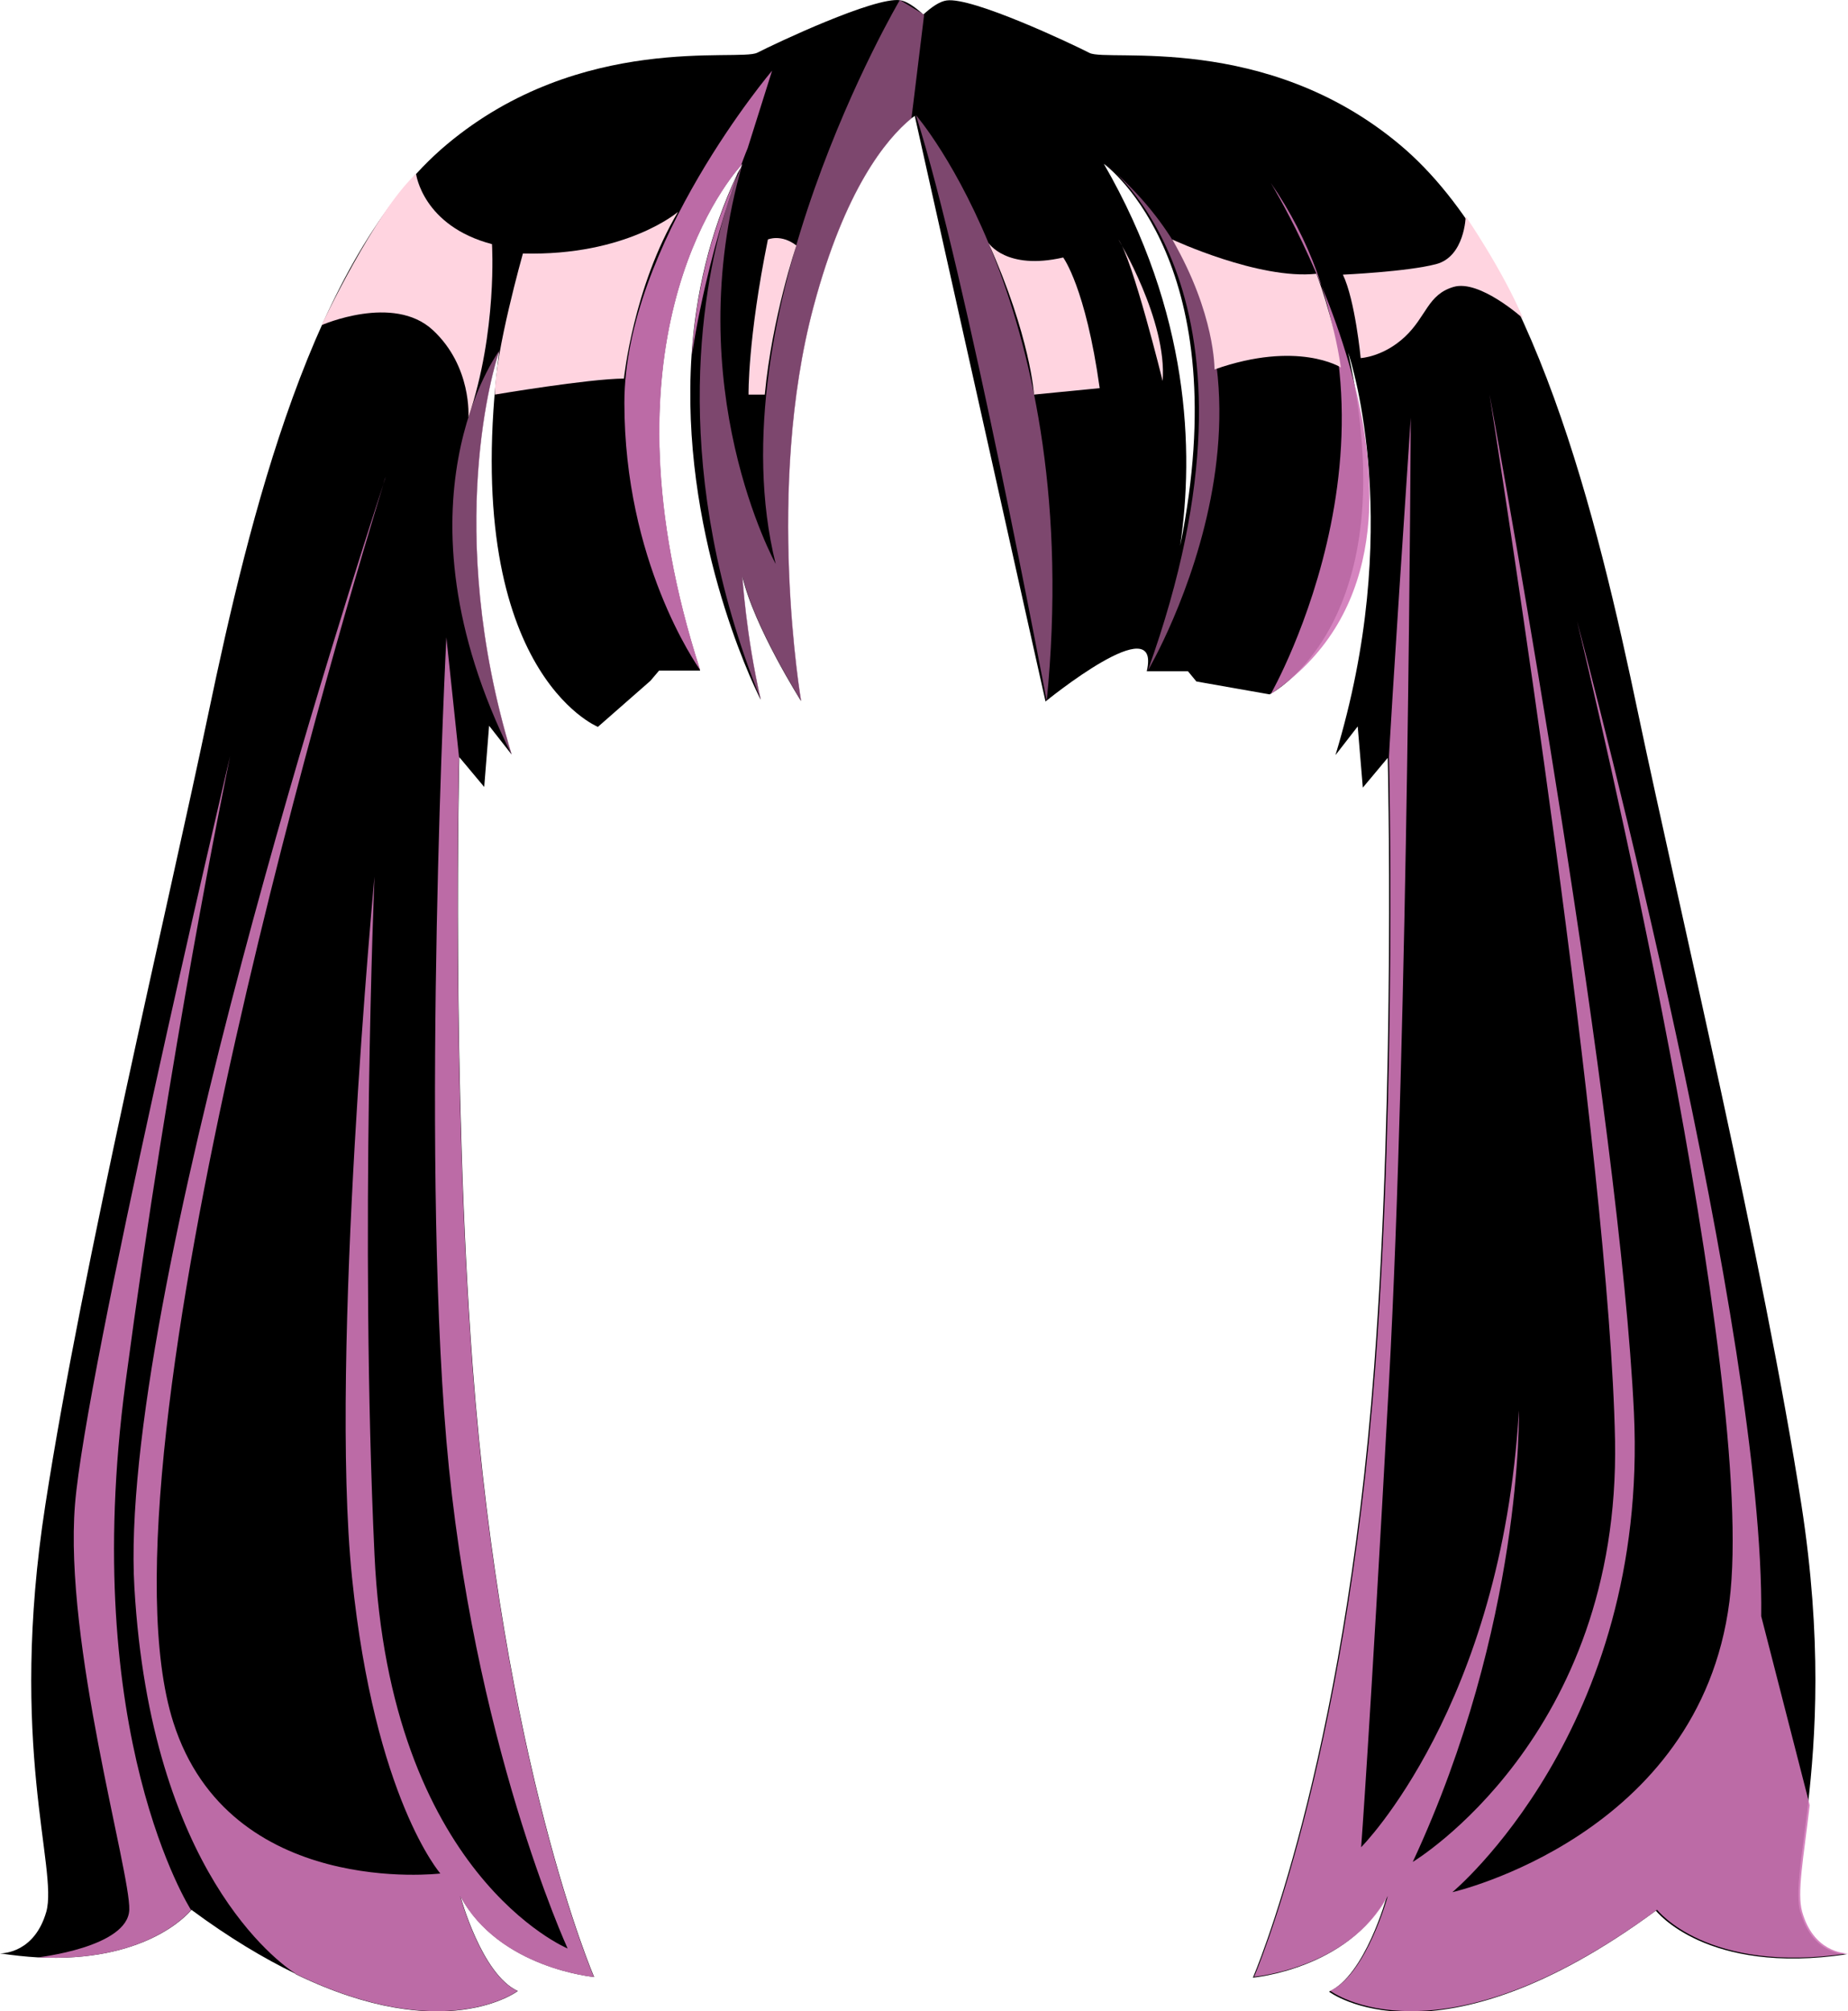 <?xml version="1.0" encoding="utf-8"?>
<svg viewBox="0 0 83.05 90.37" xmlns="http://www.w3.org/2000/svg">
  <g style="isolation:isolate;">
    <g id="b">
      <g id="c">
        <path d="M43.79,3.29l-1.78,1.39s-.34.09-.86.5c-.06.04-.12.09-.2.14-1.14.94-2.99,3.2-4.39,8.45-2.19,8.19-.56,17.73-.56,17.73,0,0-2.13-3.36-2.64-5.61,0,0,.16,2.67.83,5.56,0,0,0-.03-.02-.04-.41-.81-3.62-7.59-3.09-15.47h0c.18-2.66.78-5.42,2.06-8.13,0-.02.02-.04.03-.06.04-.07.07-.14.12-.21.03-.08.05-.13.06-.16,0,0-.04.03-.06.06h0c-.82.92-6.53,8.09-1.83,22.67t0,.02h-1.84l-.39.46-2.36,2.07s-6.24-2.52-4.45-16.77c0-.03,0-.05,0-.08-.19.56-2.51,7.95.57,18.09l-1.01-1.29-.22,2.75-1.12-1.34s-.35,14.58.6,27.36c1.36,18.01,5.46,27.45,5.46,27.45,0,0-4.26-.38-6.01-3.63,0,0,.95,3.52,2.58,4.26,0,0-3.26,2.49-9.95-.74,0,0-.04-.02-.05-.04-1.4-.68-2.97-1.61-4.67-2.87l-.02.03c-.21.25-2.13,2.35-6.88,2.11-.53-.03-1.09-.09-1.7-.18.19,0,1.56-.06,2.08-1.87.54-1.94-1.73-7.45-.04-18.3,1.68-10.86,5.47-26.68,7.32-35.52,1.85-8.84,4.69-20.54,10.72-25.59,6.03-5.05,13.11-3.71,13.95-4.12.84-.43,5.27-2.52,6.42-2.36.28.04.64.28,1.01.61l.06.04h0c1.08.95,2.27,2.62,2.27,2.62Z" style="stroke-width: 0px; fill: fillColor;"/>
        <path d="M 80.906 85.91 C 80.666 85.06 80.966 83.52 81.246 81.13 C 81.596 78.08 81.896 73.68 80.956 67.61 C 79.266 56.75 75.486 40.93 73.626 32.09 C 71.776 23.25 68.946 11.55 62.906 6.5 C 56.876 1.45 49.796 2.79 48.966 2.38 C 48.126 1.95 43.696 -0.14 42.546 0.02 C 42.236 0.06 41.866 0.31 41.466 0.68 C 40.386 1.64 39.206 3.3 39.206 3.3 L 40.986 4.69 L 41.106 5.19 L 46.986 31.52 C 46.986 31.52 52.216 27.25 51.536 30.16 L 53.386 30.16 L 53.766 30.62 L 57.056 31.2 C 57.056 31.2 63.286 28.05 60.586 15.84 C 60.776 16.4 63.096 23.79 60.016 33.93 L 61.016 32.64 L 61.246 35.39 L 62.366 34.05 C 62.366 34.05 62.716 48.63 61.756 61.41 C 60.406 79.42 56.306 88.86 56.306 88.86 C 56.306 88.86 60.566 88.48 62.316 85.23 C 62.316 85.23 61.356 88.75 59.726 89.49 C 59.726 89.49 64.516 93.14 74.416 85.85 C 74.416 85.85 76.676 88.76 82.996 87.81 C 82.806 87.81 81.436 87.75 80.926 85.94 L 80.906 85.91 Z M 53.036 24.53 C 53.666 20.28 53.476 14.05 49.606 7.36 C 49.896 7.57 55.586 11.97 53.036 24.53 Z" style="stroke-width: 0px; fill: fillColor;"/>
        <path d="M41.53.67l-.49,4.01-.08.64c-1.14.94-2.99,3.2-4.39,8.45-2.19,8.19-.56,17.73-.56,17.73,0,0-2.13-3.36-2.64-5.61,0,0,.16,2.67.83,5.56,0,0,0-.03-.02-.04-4.08-10.15-2.68-18.21-1.59-21.89.05-.2.12-.37.17-.55.03-.09.05-.18.09-.26.05-.17.11-.33.16-.48.12-.31.22-.55.28-.69.03-.08.05-.13.06-.16.02-.02.02-.03.02-.03-2.91,10.04,1.49,17.99,1.49,17.99C32.08,14.15,40.44,0,40.44,0l1.01.61.06.04h0Z" style="fill:#d177b8; mix-blend-mode:multiply; opacity:.6; stroke-width:0px;"/>
        <path d="M31.09,15.94c.18-2.65.78-5.41,2.06-8.12-.09.26-.2.56-.3.9-.04.08-.06.17-.09.26-.53,1.64-1.21,4.08-1.67,6.97Z" style="fill:#d177b8; mix-blend-mode:multiply; opacity:.9; stroke-width:0px;"/>
        <path d="M34.7,3.17l-1.1,3.49s-.12.28-.3.78h0c-.82.92-6.53,8.09-1.83,22.67-.2-.28-3.41-4.91-3.41-12.01s6.65-14.94,6.65-14.94Z" style="fill:#d177b8; mix-blend-mode:multiply; opacity:.9; stroke-width:0px;"/>
        <path d="M22.99,33.9c-5.64-11.3-.56-18.13-.56-18.13,0,0,0,.03,0,.04-.19.56-2.51,7.95.57,18.09Z" style="fill:#d177b8; mix-blend-mode:multiply; opacity:.6; stroke-width:0px;"/>
        <path d="M17.33,21.42s-.05.17-.11.35c.05-.19.09-.3.11-.35Z" style="fill:#d177b8; mix-blend-mode:multiply; opacity:.9; stroke-width:0px;"/>
        <path d="M23.27,89.45s-3.26,2.49-9.95-.74c0,0-.04-.02-.05-.04-.72-.46-6.49-4.58-7.23-17.34-.76-12.81,9.92-45.69,11.19-49.57-1.31,4.26-13.25,43.68-9.44,55.63,2.53,7.93,12,6.79,12,6.79,0,0-2.95-3.37-3.97-13.3s1.01-31.49,1.01-31.49c0,0-.67,16.09,0,30.46.67,14.38,8.68,17.7,8.68,17.7,0,0-4.29-9.34-5.45-22.83-1.15-13.49,0-36.08,0-36.08l.57,5.38s-.35,14.58.6,27.36c1.36,18.01,5.46,27.45,5.46,27.45,0,0-4.26-.38-6.01-3.63,0,0,.95,3.52,2.58,4.26Z" style="fill:#d177b8; mix-blend-mode:multiply; opacity:.9; stroke-width:0px;"/>
        <path d="M8.59,85.81l-.02.03c-.21.25-2.13,2.35-6.88,2.11,0,0,4.06-.45,4.12-2.14.06-1.68-2.94-11.98-2.44-18.21.49-6.03,6.59-32,6.97-33.62-.22,1.09-2.69,13.06-4.7,28.15-2.11,15.82,2.94,23.68,2.94,23.68Z" style="fill:#d177b8; mix-blend-mode:multiply; opacity:.9; stroke-width:0px;"/>
        <path d="M57.11,31.18s7.18-12.56,0-22.96c0,0,9.98,16.26,0,22.96Z" style="fill:#d177b8; mix-blend-mode:multiply; opacity:.9; stroke-width:0px;"/>
        <path d="M83.05,87.77c-6.33.95-8.58-1.96-8.58-1.96-9.9,7.29-14.69,3.64-14.69,3.64,1.63-.74,2.59-4.26,2.59-4.26-1.74,3.25-6.01,3.63-6.01,3.63,0,0,4.1-9.44,5.45-27.45.96-12.78.61-27.36.61-27.36,0,0,.12-2.43.98-15.24,0,0-.11,27.45-.98,43.36-.87,15.9-1.25,20.87-1.25,20.87,0,0,6.31-6.32,7.09-19.62,0,0,.2,9.6-4.77,20.28,0,0,9.34-5.6,9.09-18.96-.24-12.53-5.05-43.2-5.64-46.98.67,3.62,5.86,32.43,6.49,45.75.67,14.22-8.16,21.55-8.16,21.55,0,0,11.1-2.52,12.45-13.05,1.28-10.05-6.17-41.27-6.85-44.07.72,2.7,8.44,32.17,8.28,44.72l2.18,8.49h0c-.28,2.4-.58,3.94-.34,4.79.51,1.8,1.88,1.87,2.07,1.87Z" style="fill:#d177b8; mix-blend-mode:multiply; opacity:.9; stroke-width:0px;"/>
        <path d="M41.16,5.17s7.62,8.74,5.88,26.33c0,0-3.63-19.32-5.88-26.33Z" style="fill:#d177b8; mix-blend-mode:multiply; opacity:.6; stroke-width:0px;"/>
        <path d="M49.68,7.37s8.02,5.76,1.9,22.77c0,0,8.38-14.16-1.9-22.77Z" style="fill:#d177b8; mix-blend-mode:multiply; opacity:.6; stroke-width:0px;"/>
        <path d="M35.79,11.03s-1.09,3.21-1.42,6.7h-.73s-.04-2.49.87-6.97c0,0,.59-.26,1.28.27Z" style="fill:#ffd4e0; mix-blend-mode:soft-light; stroke-width:0px;"/>
        <path d="M30.47,9.52s-2.31,1.99-6.97,1.87c0,0-1.26,4.46-1.26,6.34,0,0,4.19-.71,5.8-.72,0,0,.42-4.11,2.43-7.49Z" style="fill:#ffd4e0; mix-blend-mode:soft-light; stroke-width:0px;"/>
        <path d="M44.42,10.91s.79,1.25,3.36.66c0,0,1.01,1.34,1.64,5.87l-2.95.29s-.16-2.6-2.05-6.82Z" style="fill:#ffd4e0; mix-blend-mode:soft-light; stroke-width:0px;"/>
        <path d="M52.68,10.76s3.9,1.82,6.48,1.54c0,0,.77,1.95,1.1,4.21,0,0-1.93-1.23-5.68.09,0,0,.04-2.49-1.9-5.84Z" style="fill:#ffd4e0; mix-blend-mode:soft-light; stroke-width:0px;"/>
        <path d="M60.36,12.34s2.87-.13,4.17-.47c1.3-.33,1.34-2.15,1.34-2.15,0,0,1.66,2.41,2.58,4.59,0,0-1.95-1.76-3.12-1.42s-1.22,1.33-2.19,2.24-1.99.96-1.99.96c0,0-.25-2.61-.8-3.75Z" style="fill:#ffd4e0; mix-blend-mode:soft-light; stroke-width:0px;"/>
        <path d="M18.7,7.82s.3,2.33,3.41,3.15c0,0,.25,3.92-1.06,7.78,0,0,.17-2.28-1.6-3.92-1.77-1.64-5-.22-5-.22,0,0,2.4-5.09,4.24-6.79Z" style="fill:#ffd4e0; mix-blend-mode:soft-light; stroke-width:0px;"/>
        <path d="M50.26,10.76s2.2,3.63,1.99,6.36c0,0-1.35-5.49-1.99-6.36Z" style="fill:#ffd4e0; mix-blend-mode:soft-light; stroke-width:0px;"/>
      </g>
    </g>
  </g>
</svg>